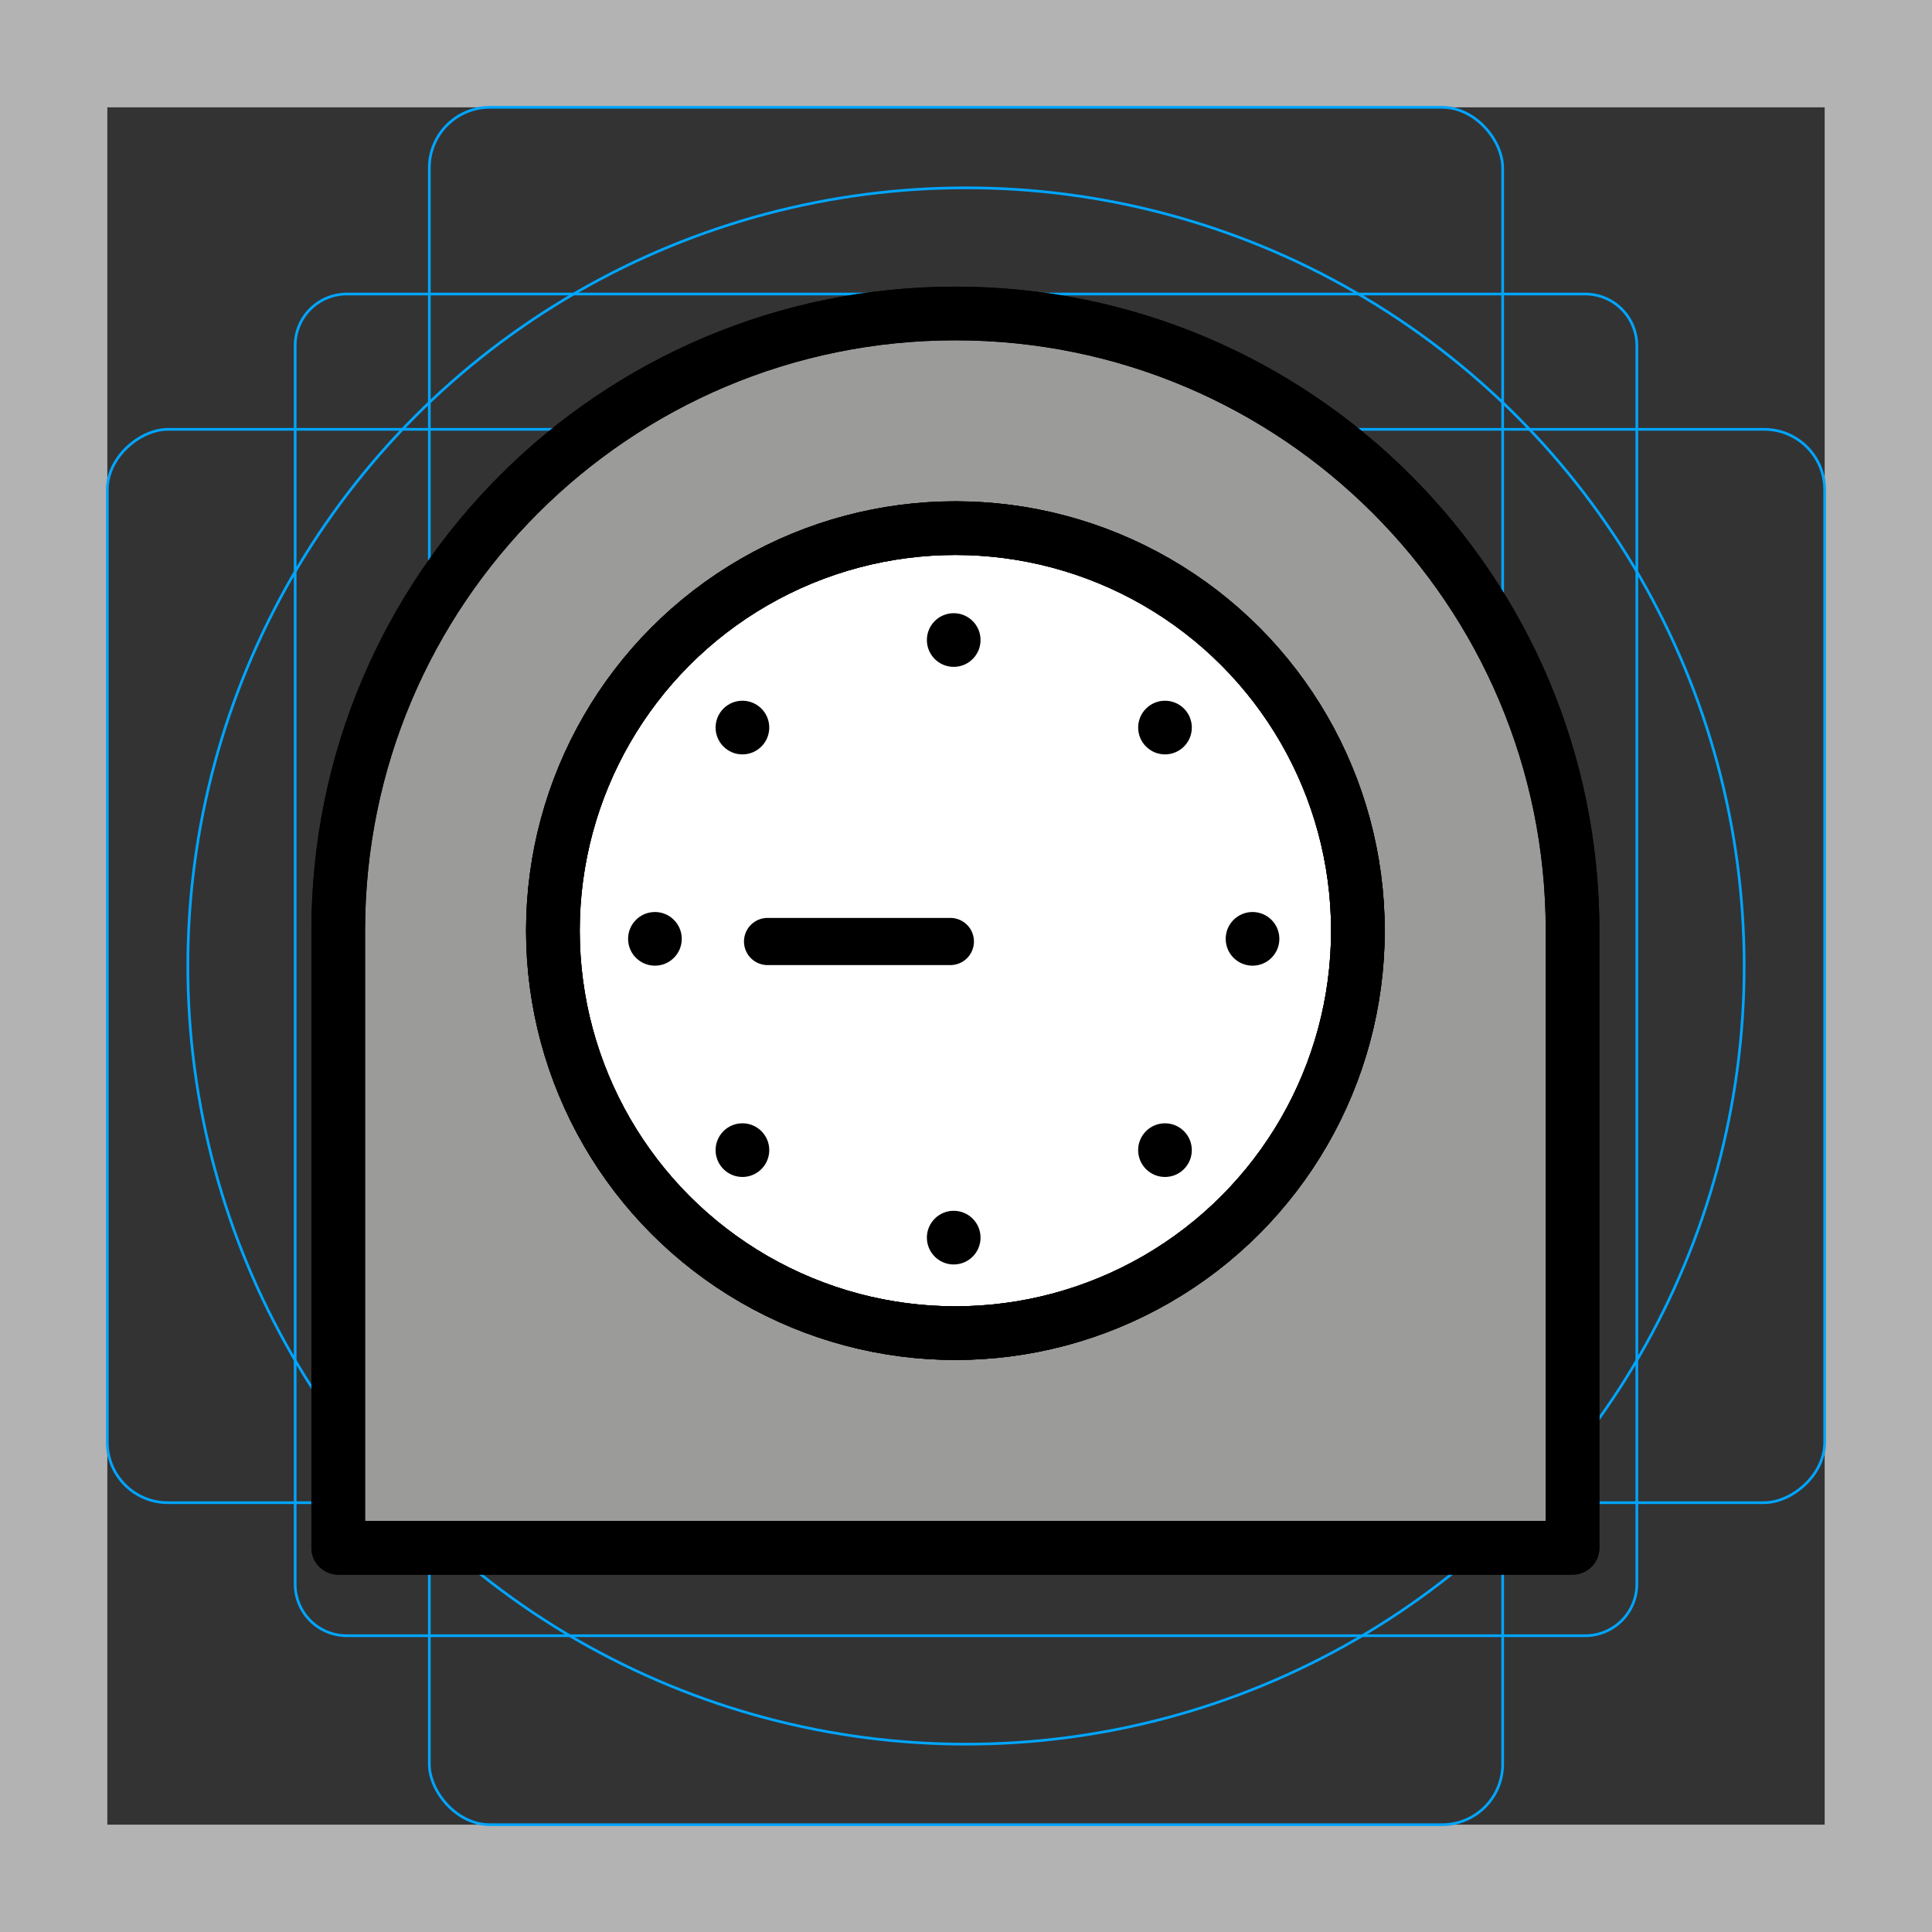 <svg id="emoji" xmlns="http://www.w3.org/2000/svg" viewBox="0 0 72 72">
  <rect x="0" y="0" width="72" height="72" fill="#333333" stroke="none"/>
  <g id="grid">
    <path d="M68,4V68H4V4H68m4-4H0V72H72V0Z" fill="#b3b3b3"/>
    <path d="M12.923,10.958H59.077A1.923,1.923,0,0,1,61,12.881V59.035a1.923,1.923,0,0,1-1.923,1.923H12.923A1.923,1.923,0,0,1,11,59.035V12.881A1.923,1.923,0,0,1,12.923,10.958Z" fill="none" stroke="#00a5ff" stroke-miterlimit="10" stroke-width="0.1"/>
    <rect x="16" y="4" width="40" height="64" rx="2.254" fill="none" stroke="#00a5ff" stroke-miterlimit="10" stroke-width="0.1"/>
    <rect x="16" y="4" width="40" height="64" rx="2.254" transform="rotate(90 36 36)" fill="none" stroke="#00a5ff" stroke-miterlimit="10" stroke-width="0.1"/>
    <circle cx="36" cy="36" r="29" fill="none" stroke="#00a5ff" stroke-miterlimit="10" stroke-width="0.1"/>
  </g>
  <g id="color">
    <path fill="#9b9b9a" stroke="none" stroke-width="2" stroke-linecap="round" stroke-linejoin="round" stroke-miterlimit="10" d="M12.605,57.682v-23c0-12.703,10.297-23,23-23s23,10.297,23,23v23H12.605z"/>
    <circle fill="#d0cfce" stroke="none" stroke-width="2" stroke-linecap="round" stroke-linejoin="round" stroke-miterlimit="10" cx="35.605" cy="34.682" r="15"/>
    <circle fill="#FFFFFF" stroke="none" stroke-width="2" stroke-linecap="round" stroke-linejoin="round" stroke-miterlimit="10" cx="35.605" cy="34.682" r="15"/>
    <line fill="#FFFFFF" stroke="none" stroke-width="1.758" stroke-linecap="round" stroke-linejoin="round" stroke-miterlimit="10" x1="35.417" y1="35.087" x2="28.605" y2="35.087"/>
  </g>
  <g id="hair"/>
  <g id="skin"/>
  <g id="skin-shadow"/>
  <g id="line">
    <path fill="none" stroke="#000000" stroke-width="2" stroke-linecap="round" stroke-linejoin="round" stroke-miterlimit="10" d="M12.605,57.682v-23c0-12.703,10.297-23,23-23s23,10.297,23,23v23H12.605z"/>
    <circle fill="none" stroke="#000000" stroke-width="2" stroke-linecap="round" stroke-linejoin="round" stroke-miterlimit="10" cx="35.605" cy="34.682" r="15"/>
    <circle fill="none" stroke="#000000" stroke-width="2" stroke-linecap="round" stroke-linejoin="round" stroke-miterlimit="10" cx="35.605" cy="34.682" r="15"/>
    <path fill="none" stroke="#000000" stroke-width="2" stroke-linecap="round" stroke-linejoin="round" stroke-miterlimit="10" d="M12.605,57.682v-23c0-12.703,10.297-23,23-23s23,10.297,23,23v23H12.605z"/>
    <circle fill="none" stroke="#000000" stroke-width="2" stroke-linecap="round" stroke-linejoin="round" stroke-miterlimit="10" cx="35.605" cy="34.682" r="15"/>
    <line fill="none" stroke="#000000" stroke-width="1.758" stroke-linecap="round" stroke-linejoin="round" stroke-miterlimit="10" x1="35.417" y1="35.087" x2="28.605" y2="35.087"/>
    <circle cx="24.407" cy="34.988" r="1" fill="#000000" stroke="none"/>
    <circle cx="46.678" cy="34.988" r="1" fill="#000000" stroke="none"/>
    <ellipse transform="rotate(-45.001 27.668 42.862)" cx="27.668" cy="42.862" rx="1" ry="1" fill="#000000" stroke="none"/>
    <ellipse transform="rotate(-45.001 43.416 27.114)" cx="43.416" cy="27.114" rx="1" ry="1" fill="#000000" stroke="none"/>
    <circle cx="35.542" cy="46.123" r="1" fill="#000000" stroke="none"/>
    <circle cx="35.542" cy="23.852" r="1" fill="#000000" stroke="none"/>
    <ellipse transform="rotate(-45.001 43.416 42.863)" cx="43.416" cy="42.862" rx="1" ry="1" fill="#000000" stroke="none"/>
    <ellipse transform="rotate(-45.001 27.668 27.114)" cx="27.668" cy="27.114" rx="1" ry="1" fill="#000000" stroke="none"/>
  </g>
</svg>
